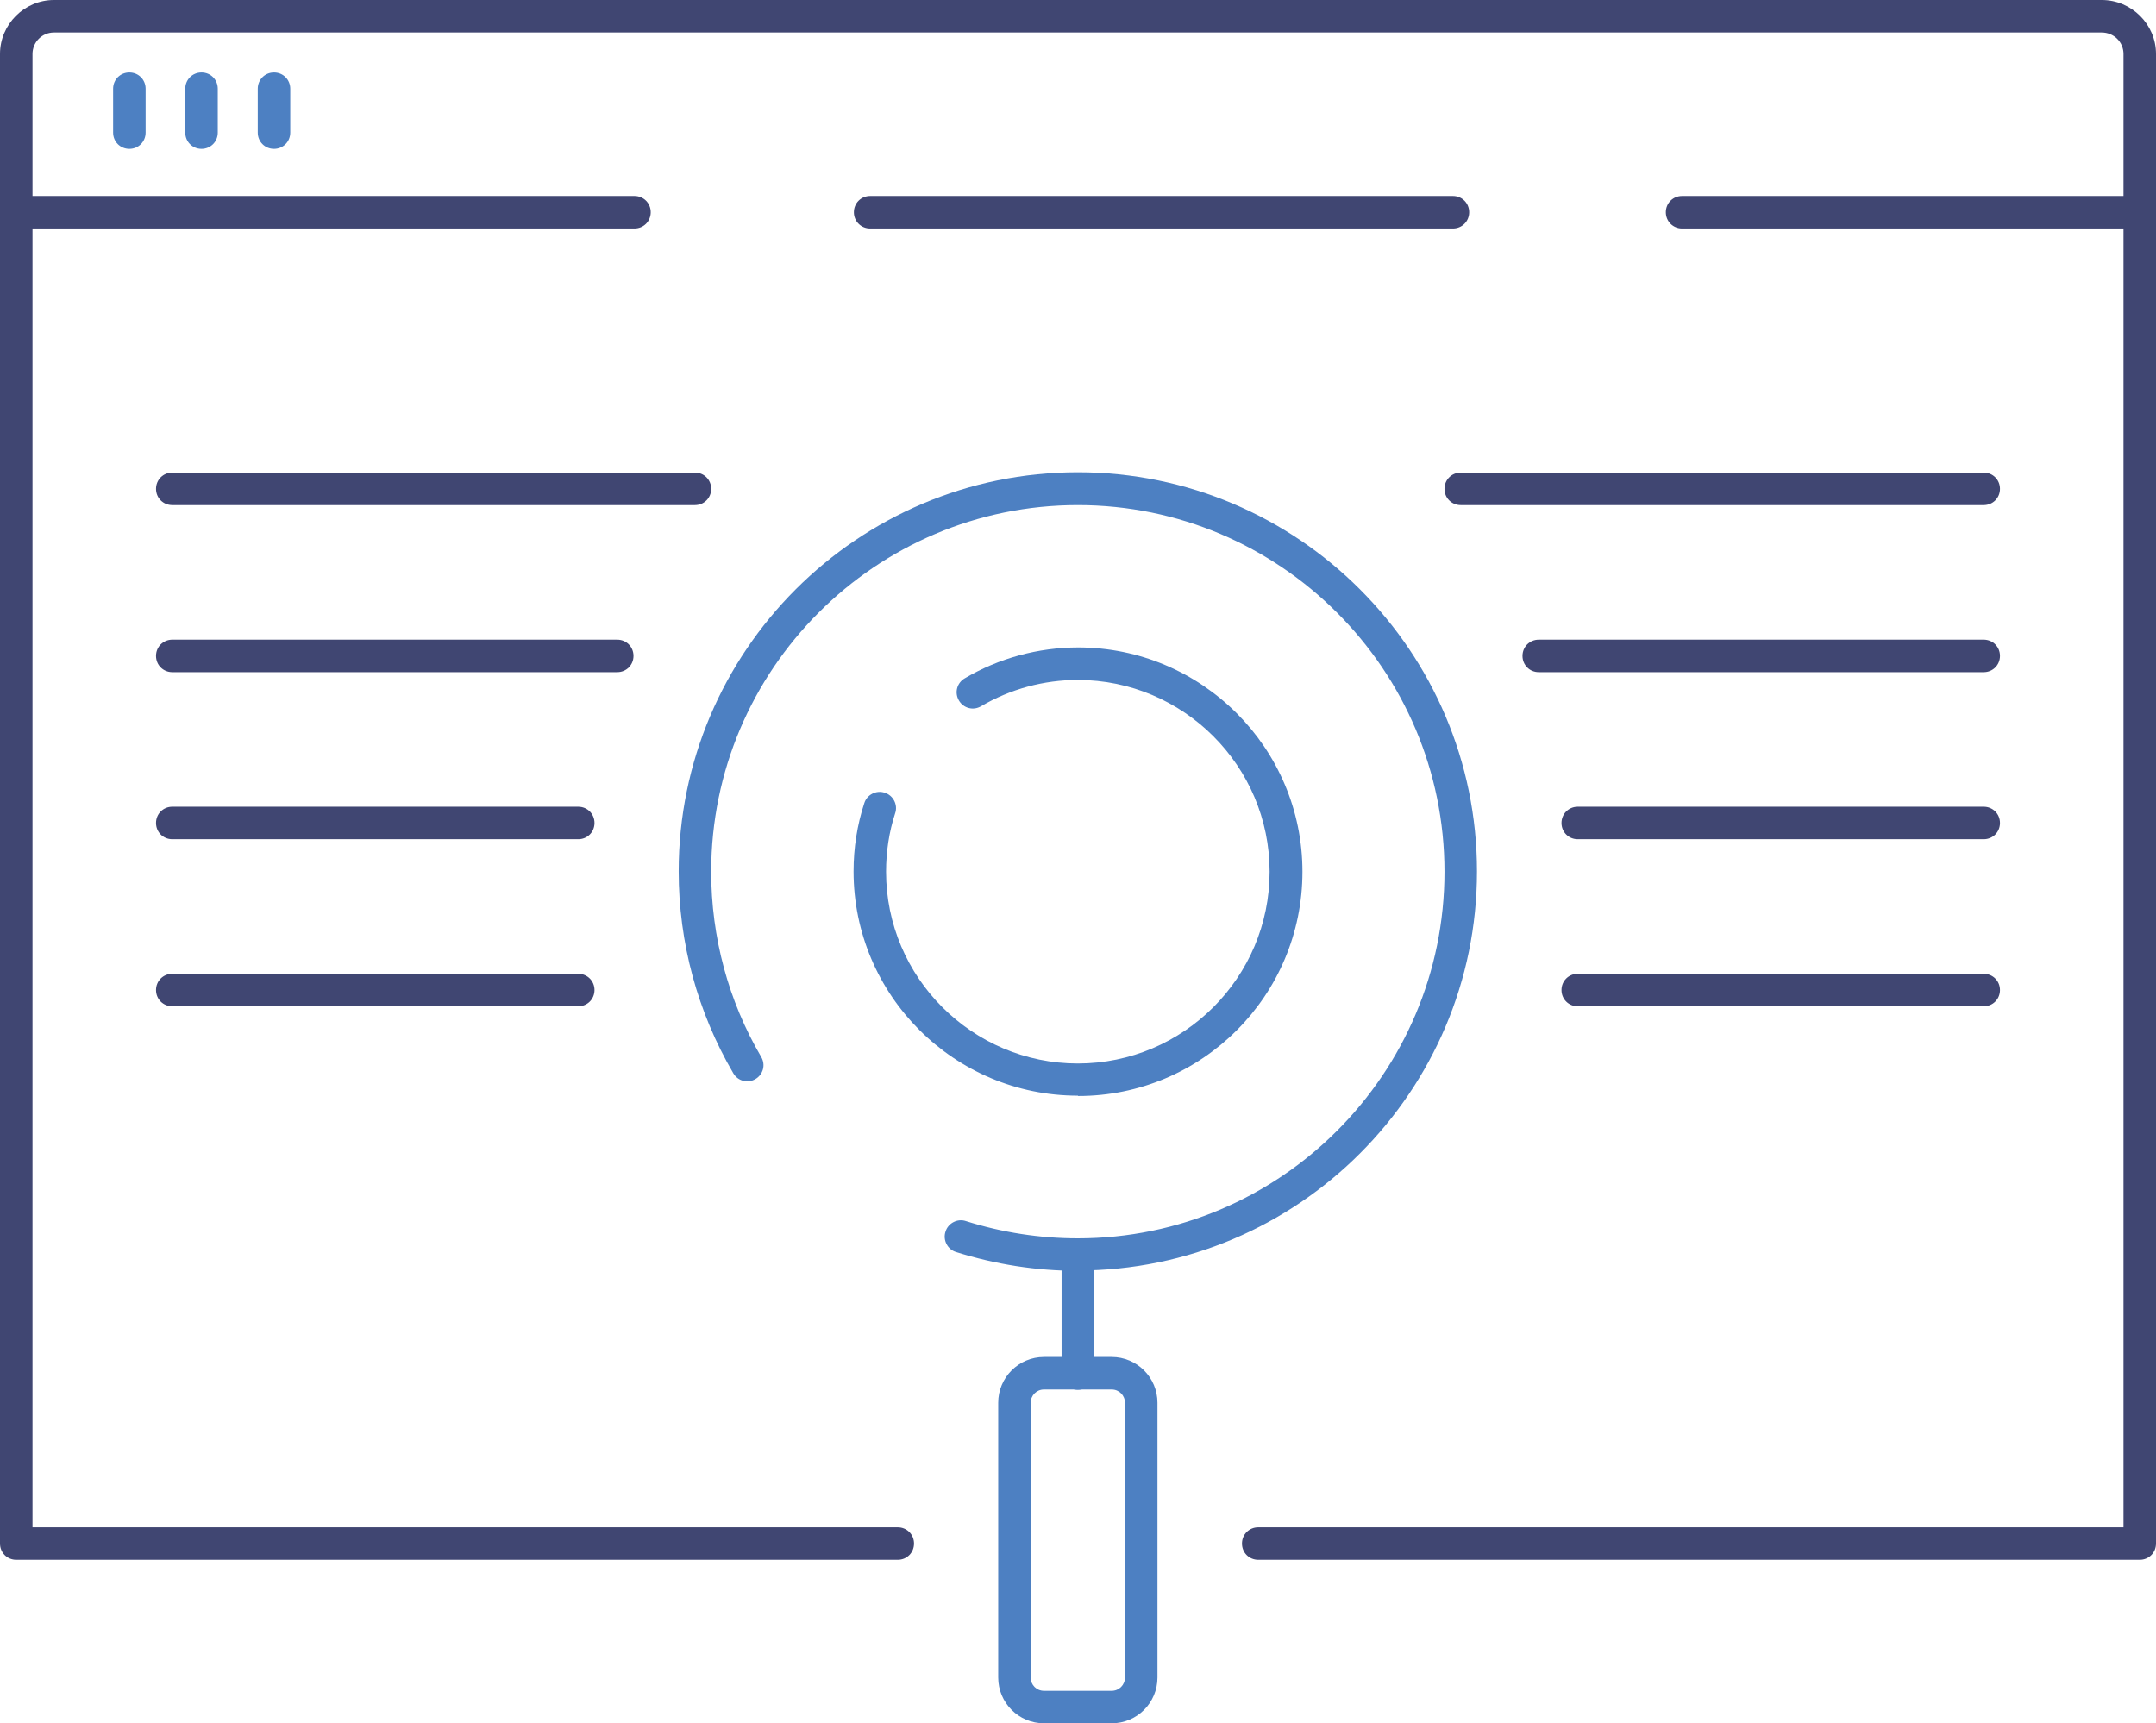 <?xml version="1.0" encoding="UTF-8"?><svg id="uuid-82edc12a-943f-45d3-9ddc-ee9667bd0ab1" xmlns="http://www.w3.org/2000/svg" viewBox="0 0 66.33 53.02"><defs><style>.uuid-adc3cc8d-1349-43e1-9c9f-17d9011e8c8e{fill:#4d80c2;}.uuid-055ce07b-2102-457e-b961-d832f7989be8{fill:#404672;}</style></defs><g><g><path class="uuid-055ce07b-2102-457e-b961-d832f7989be8" d="M65.83,47.99h-27.12c-.28,0-.5-.22-.5-.5s.22-.5,.5-.5h26.62V1.66c0-.37-.3-.66-.67-.66H1.66c-.37,0-.66,.3-.66,.66V46.99H27.62c.28,0,.5,.22,.5,.5s-.22,.5-.5,.5H.5c-.28,0-.5-.22-.5-.5V1.66C0,.75,.75,0,1.66,0h63c.92,0,1.67,.75,1.67,1.66V47.49c0,.28-.22,.5-.5,.5Z"/><path class="uuid-055ce07b-2102-457e-b961-d832f7989be8" d="M65.83,7.03h-14.08c-.28,0-.5-.22-.5-.5s.22-.5,.5-.5h14.08c.28,0,.5,.22,.5,.5s-.22,.5-.5,.5Z"/><path class="uuid-055ce07b-2102-457e-b961-d832f7989be8" d="M44.7,7.03H26.77c-.28,0-.5-.22-.5-.5s.22-.5,.5-.5h17.93c.28,0,.5,.22,.5,.5s-.22,.5-.5,.5Z"/><path class="uuid-055ce07b-2102-457e-b961-d832f7989be8" d="M19.52,7.03H.5c-.28,0-.5-.22-.5-.5s.22-.5,.5-.5H19.52c.28,0,.5,.22,.5,.5s-.22,.5-.5,.5Z"/><g><path class="uuid-adc3cc8d-1349-43e1-9c9f-17d9011e8c8e" d="M3.98,4.58c-.28,0-.5-.22-.5-.5v-1.35c0-.28,.22-.5,.5-.5s.5,.22,.5,.5v1.35c0,.28-.22,.5-.5,.5Z"/><path class="uuid-adc3cc8d-1349-43e1-9c9f-17d9011e8c8e" d="M6.2,4.58c-.28,0-.5-.22-.5-.5v-1.35c0-.28,.22-.5,.5-.5s.5,.22,.5,.5v1.35c0,.28-.22,.5-.5,.5Z"/><path class="uuid-adc3cc8d-1349-43e1-9c9f-17d9011e8c8e" d="M8.43,4.58c-.28,0-.5-.22-.5-.5v-1.35c0-.28,.22-.5,.5-.5s.5,.22,.5,.5v1.35c0,.28-.22,.5-.5,.5Z"/></g></g><path class="uuid-adc3cc8d-1349-43e1-9c9f-17d9011e8c8e" d="M33.16,33.71c-3.8,0-6.9-3.09-6.9-6.9,0-.72,.11-1.43,.33-2.1,.08-.26,.37-.41,.63-.32,.26,.08,.41,.37,.32,.63-.19,.58-.28,1.19-.28,1.8,0,3.25,2.65,5.9,5.9,5.9s5.9-2.65,5.9-5.9-2.65-5.9-5.9-5.9c-1.05,0-2.08,.28-2.98,.81-.24,.14-.54,.06-.68-.18-.14-.24-.06-.54,.18-.68,1.05-.62,2.26-.95,3.49-.95,3.8,0,6.9,3.09,6.9,6.9s-3.09,6.9-6.9,6.9Z"/><path class="uuid-adc3cc8d-1349-43e1-9c9f-17d9011e8c8e" d="M33.16,39.1c-1.28,0-2.54-.2-3.75-.58-.26-.08-.41-.37-.32-.63,.08-.26,.37-.41,.63-.32,1.11,.35,2.27,.53,3.44,.53,6.22,0,11.28-5.06,11.28-11.28s-5.06-11.28-11.28-11.28-11.28,5.06-11.28,11.28c0,2.01,.53,3.98,1.54,5.7,.14,.24,.06,.54-.18,.68-.24,.14-.54,.06-.68-.18-1.1-1.88-1.68-4.02-1.68-6.21,0-6.77,5.51-12.28,12.28-12.28s12.28,5.51,12.28,12.28-5.51,12.28-12.28,12.28Z"/><path class="uuid-adc3cc8d-1349-43e1-9c9f-17d9011e8c8e" d="M34.2,53.02h-2.08c-.78,0-1.41-.63-1.41-1.41v-8.45c0-.78,.63-1.41,1.41-1.41h2.08c.78,0,1.41,.63,1.41,1.41v8.45c0,.78-.63,1.41-1.41,1.41Zm-2.08-10.27c-.23,0-.41,.18-.41,.41v8.45c0,.23,.18,.41,.41,.41h2.08c.23,0,.41-.18,.41-.41v-8.45c0-.23-.18-.41-.41-.41h-2.08Z"/><path class="uuid-adc3cc8d-1349-43e1-9c9f-17d9011e8c8e" d="M33.16,42.76c-.28,0-.5-.22-.5-.5v-3.66c0-.28,.22-.5,.5-.5s.5,.22,.5,.5v3.66c0,.28-.22,.5-.5,.5Z"/></g><path class="uuid-055ce07b-2102-457e-b961-d832f7989be8" d="M21.38,15.54H5.3c-.28,0-.5-.22-.5-.5s.22-.5,.5-.5H21.38c.28,0,.5,.22,.5,.5s-.22,.5-.5,.5Z"/><path class="uuid-055ce07b-2102-457e-b961-d832f7989be8" d="M61.03,15.54h-16.09c-.28,0-.5-.22-.5-.5s.22-.5,.5-.5h16.09c.28,0,.5,.22,.5,.5s-.22,.5-.5,.5Z"/><path class="uuid-055ce07b-2102-457e-b961-d832f7989be8" d="M18.99,20.68H5.3c-.28,0-.5-.22-.5-.5s.22-.5,.5-.5h13.69c.28,0,.5,.22,.5,.5s-.22,.5-.5,.5Z"/><path class="uuid-055ce07b-2102-457e-b961-d832f7989be8" d="M61.03,20.68h-13.69c-.28,0-.5-.22-.5-.5s.22-.5,.5-.5h13.69c.28,0,.5,.22,.5,.5s-.22,.5-.5,.5Z"/><path class="uuid-055ce07b-2102-457e-b961-d832f7989be8" d="M17.79,25.82H5.3c-.28,0-.5-.22-.5-.5s.22-.5,.5-.5h12.49c.28,0,.5,.22,.5,.5s-.22,.5-.5,.5Z"/><path class="uuid-055ce07b-2102-457e-b961-d832f7989be8" d="M61.03,25.82h-12.49c-.28,0-.5-.22-.5-.5s.22-.5,.5-.5h12.49c.28,0,.5,.22,.5,.5s-.22,.5-.5,.5Z"/><path class="uuid-055ce07b-2102-457e-b961-d832f7989be8" d="M17.79,30.96H5.3c-.28,0-.5-.22-.5-.5s.22-.5,.5-.5h12.49c.28,0,.5,.22,.5,.5s-.22,.5-.5,.5Z"/><path class="uuid-055ce07b-2102-457e-b961-d832f7989be8" d="M61.03,30.96h-12.49c-.28,0-.5-.22-.5-.5s.22-.5,.5-.5h12.49c.28,0,.5,.22,.5,.5s-.22,.5-.5,.5Z"/></svg>